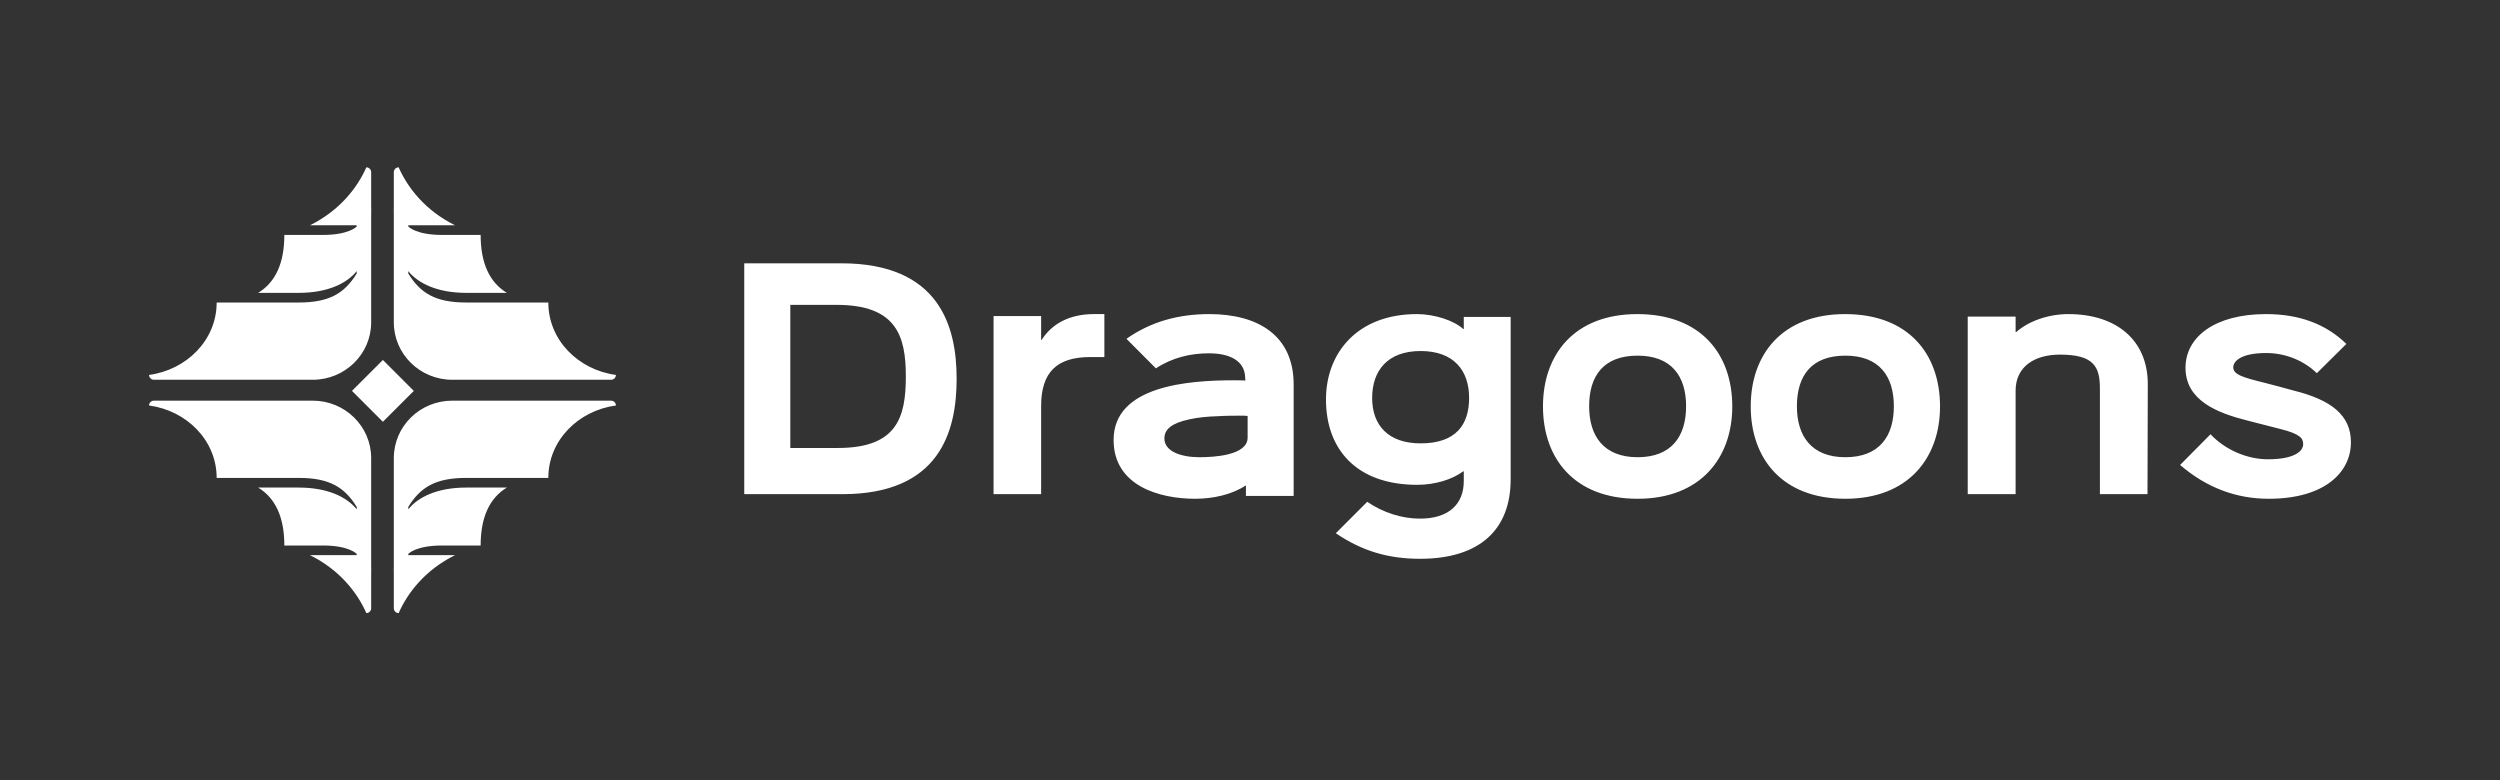 <?xml version="1.0" encoding="UTF-8"?>
<svg width="756px" height="236px" viewBox="0 0 756 236" version="1.1" xmlns="http://www.w3.org/2000/svg" xmlns:xlink="http://www.w3.org/1999/xlink">
    <rect x="0" y="0" width="756" height="236" fill="#333333" stroke="none"/>
    <!-- Generator: Sketch 53 (72520) - https://sketchapp.com -->
    <title>v03-white</title>
    <desc>Created with Sketch.</desc>
    <g id="v03-white" stroke="none" stroke-width="1" fill="none" fill-rule="evenodd">
        <path d="M46.54,121.159 L94.567,121.159 C104.326,121.159 112.24,128.925 112.24,138.504 L112.24,173.719 L112.24,183.939 C112.24,184.745 111.587,185.4 110.781,185.4 C108.058,179.223 102.723,172.328 93.734,167.879 C103.481,167.879 107.861,167.875 107.861,167.879 L107.861,167.504 C107.861,167.504 105.612,164.959 97.682,164.959 L85.985,164.959 C85.985,156.457 83.323,150.632 78.058,147.439 L90.34,147.439 C99.153,147.439 104.941,150.358 107.861,154.01 L107.861,153.279 C104.212,147.359 99.677,144.519 90.34,144.519 L65.52,144.519 C65.52,133.134 56.419,124.149 45.08,122.619 C45.08,121.813 45.734,121.159 46.54,121.159 Z M112.24,173.719 C112.24,172.709 112.302,171.817 112.24,171.041 L112.24,173.719 Z M184.792,121.159 C185.599,121.159 186.252,121.813 186.252,122.619 C174.913,124.149 165.813,133.134 165.813,144.519 L140.992,144.519 C131.655,144.519 127.121,147.359 123.471,153.279 L123.471,154.01 C126.391,150.358 132.18,147.439 140.992,147.439 L153.274,147.439 C148.01,150.632 145.347,156.457 145.347,164.959 L133.65,164.959 C125.72,164.959 123.471,167.504 123.471,167.504 L123.471,167.879 C123.471,167.875 127.851,167.879 137.598,167.879 C128.61,172.328 123.274,179.223 120.552,185.4 C119.745,185.4 119.092,184.745 119.092,183.939 L119.092,173.719 L119.092,138.504 C119.092,128.925 127.006,121.159 136.765,121.159 L184.792,121.159 Z M119.092,173.719 C119.092,172.709 119.03,171.817 119.092,171.041 L119.092,173.719 Z M46.54,114.841 C45.734,114.841 45.08,114.187 45.08,113.381 C56.419,111.851 65.52,102.866 65.52,91.481 L90.34,91.481 C99.677,91.481 104.212,88.641 107.861,82.721 L107.861,81.99 C104.941,85.642 99.153,88.561 90.34,88.561 L78.058,88.561 C83.323,85.368 85.985,79.543 85.985,71.041 L97.682,71.041 C105.612,71.041 107.861,68.496 107.861,68.496 L107.861,68.121 C107.861,68.125 103.481,68.121 93.734,68.121 C102.723,63.672 108.058,56.777 110.781,50.6 C111.587,50.6 112.24,51.255 112.24,52.061 L112.24,62.281 L112.24,97.496 C112.24,107.075 104.326,114.841 94.567,114.841 L46.54,114.841 Z M112.24,62.281 C112.24,63.291 112.302,64.183 112.24,64.959 L112.24,62.281 Z M184.792,114.841 L136.765,114.841 C127.006,114.841 119.092,107.075 119.092,97.496 L119.092,62.281 L119.092,52.061 C119.092,51.255 119.745,50.6 120.552,50.6 C123.274,56.777 128.61,63.672 137.598,68.121 C127.851,68.121 123.471,68.125 123.471,68.121 L123.471,68.496 C123.471,68.496 125.72,71.041 133.65,71.041 L145.347,71.041 C145.347,79.543 148.01,85.368 153.274,88.561 L140.992,88.561 C132.18,88.561 126.391,85.642 123.471,81.99 L123.471,82.721 C127.121,88.641 131.655,91.481 140.992,91.481 L165.813,91.481 C165.813,102.866 174.913,111.851 186.252,113.381 C186.252,114.187 185.599,114.841 184.792,114.841 Z M119.092,62.281 C119.092,63.291 119.03,64.183 119.092,64.959 L119.092,62.281 Z M106.439,118.205 L115.787,108.853 L125.138,118.205 L115.787,127.553 L106.439,118.205 Z M289.285,114.528 C289.285,130.385 284.253,149.432 254.743,149.432 L225.062,149.432 L225.062,79.624 L254.401,79.624 C284.082,79.624 289.285,98.671 289.285,114.528 Z M273.927,113.83 C273.927,101.513 271.03,92.19 252.965,92.19 L238.991,92.19 L238.991,93.558 L238.991,134.102 L238.991,135.47 L253.306,135.47 C271.2,135.47 273.927,126.318 273.927,113.83 Z M333.961,94.982 L333.961,107.975 L329.654,107.975 C319.49,107.975 314.839,112.676 314.839,122.762 L314.839,149.432 L300.454,149.432 L300.454,95.58 L314.839,95.58 L314.839,102.761 L315.011,102.761 C318.112,97.888 323.452,94.982 330.774,94.982 L333.961,94.982 Z M391.203,116.289 L391.203,149.969 L376.77,149.969 L376.77,146.876 L376.597,146.876 C372.535,149.539 366.917,150.828 361.385,150.828 C350.668,150.828 336.754,146.962 336.754,133.043 C336.754,116.633 359.311,115.001 373.14,115.001 C373.572,115.001 376.078,115.001 376.597,115.086 L376.51,113.712 C376.165,109.158 372.016,106.839 365.534,106.839 C360.089,106.839 354.471,108.127 349.545,111.392 L340.643,102.457 C348.076,97.216 356.459,94.982 365.707,94.982 C380.4,94.982 391.203,101.426 391.203,116.289 Z M377.282,127.16 L377.282,125.783 C376.773,125.697 375.756,125.697 375.417,125.697 C373.129,125.697 370.926,125.697 368.044,125.869 C365.247,125.955 362.281,126.214 359.654,126.816 C354.315,127.935 352.111,129.828 352.111,132.582 C352.111,136.541 357.196,138.262 362.705,138.262 C367.027,138.262 377.282,137.746 377.282,132.324 L377.282,127.16 Z M442.648,95.831 L456.822,95.831 L456.822,144.948 C456.822,160.147 447.486,168.978 429.408,168.978 C419.733,168.978 411.84,166.6 403.947,161.251 L413.452,151.741 C418.29,155.052 423.976,156.835 429.408,156.835 C438.065,156.835 442.648,152.505 442.648,145.457 L442.648,142.533 L442.479,142.533 C439.169,144.995 433.991,146.608 428.56,146.608 C410.312,146.608 400.976,135.994 400.976,120.795 C400.976,106.7 410.482,94.982 428.475,94.982 C433.652,94.982 439.593,96.85 442.479,99.482 L442.648,99.482 L442.648,95.831 Z M444.257,120.33 C444.257,111.979 439.576,106.151 429.597,106.151 C419.53,106.151 414.938,112.153 414.938,120.33 C414.938,128.681 419.883,134.074 429.597,134.074 C440.371,134.074 444.257,128.333 444.257,120.33 Z M523.837,122.905 C523.837,138.542 514.183,150.828 495.216,150.828 C476.078,150.828 466.595,138.628 466.595,122.905 C466.595,107.182 476.078,94.982 495.13,94.982 C514.353,94.982 523.837,107.096 523.837,122.905 Z M509.875,122.863 C509.875,113.724 505.425,107.547 495.216,107.547 C484.919,107.547 480.556,113.64 480.556,122.863 C480.556,132.001 485.094,138.262 495.216,138.262 C505.425,138.262 509.875,132.001 509.875,122.863 Z M586.663,122.905 C586.663,138.542 577.009,150.828 558.042,150.828 C538.905,150.828 529.421,138.628 529.421,122.905 C529.421,107.182 538.905,94.982 557.957,94.982 C577.18,94.982 586.663,107.096 586.663,122.905 Z M572.702,122.863 C572.702,113.724 568.252,107.547 558.042,107.547 C547.746,107.547 543.383,113.64 543.383,122.863 C543.383,132.001 547.92,138.262 558.042,138.262 C568.252,138.262 572.702,132.001 572.702,122.863 Z M649.49,116.166 L649.403,149.432 L635.01,149.432 L635.01,117.528 C635.01,111.062 633.363,107.233 622.959,107.233 C614.982,107.233 609.52,111.062 609.52,118.123 L609.52,149.432 L595.04,149.432 L595.04,95.748 L609.52,95.748 L609.52,100.427 L609.693,100.427 C613.421,97.109 619.404,94.982 625.473,94.982 C639.952,94.982 649.49,102.809 649.49,116.166 Z M710.92,133.73 C710.92,142.923 702.841,150.828 686.08,150.828 C676.195,150.828 667.256,147.477 659.263,140.604 L668.46,131.325 C673.015,136.136 679.634,138.885 685.822,138.885 C694.073,138.885 696.48,136.308 696.48,134.332 C696.48,132.613 695.707,131.239 689.432,129.692 C688.229,129.435 680.923,127.458 679.719,127.201 C670.437,124.881 660.896,121.101 660.896,111.22 C660.896,101.855 669.835,94.982 685.22,94.982 C695.363,94.982 703.356,97.989 709.545,104.003 L700.606,112.853 C696.738,109.072 691.151,106.753 685.306,106.753 C677.227,106.753 675.336,109.502 675.336,111.048 C675.336,113.282 678.258,114.141 684.877,115.774 C685.994,116.032 692.354,117.75 693.558,118.094 C704.989,120.929 710.92,125.568 710.92,133.73 Z" id="Combined-Shape" fill="#FFFFFF"></path>
    </g>
</svg>
